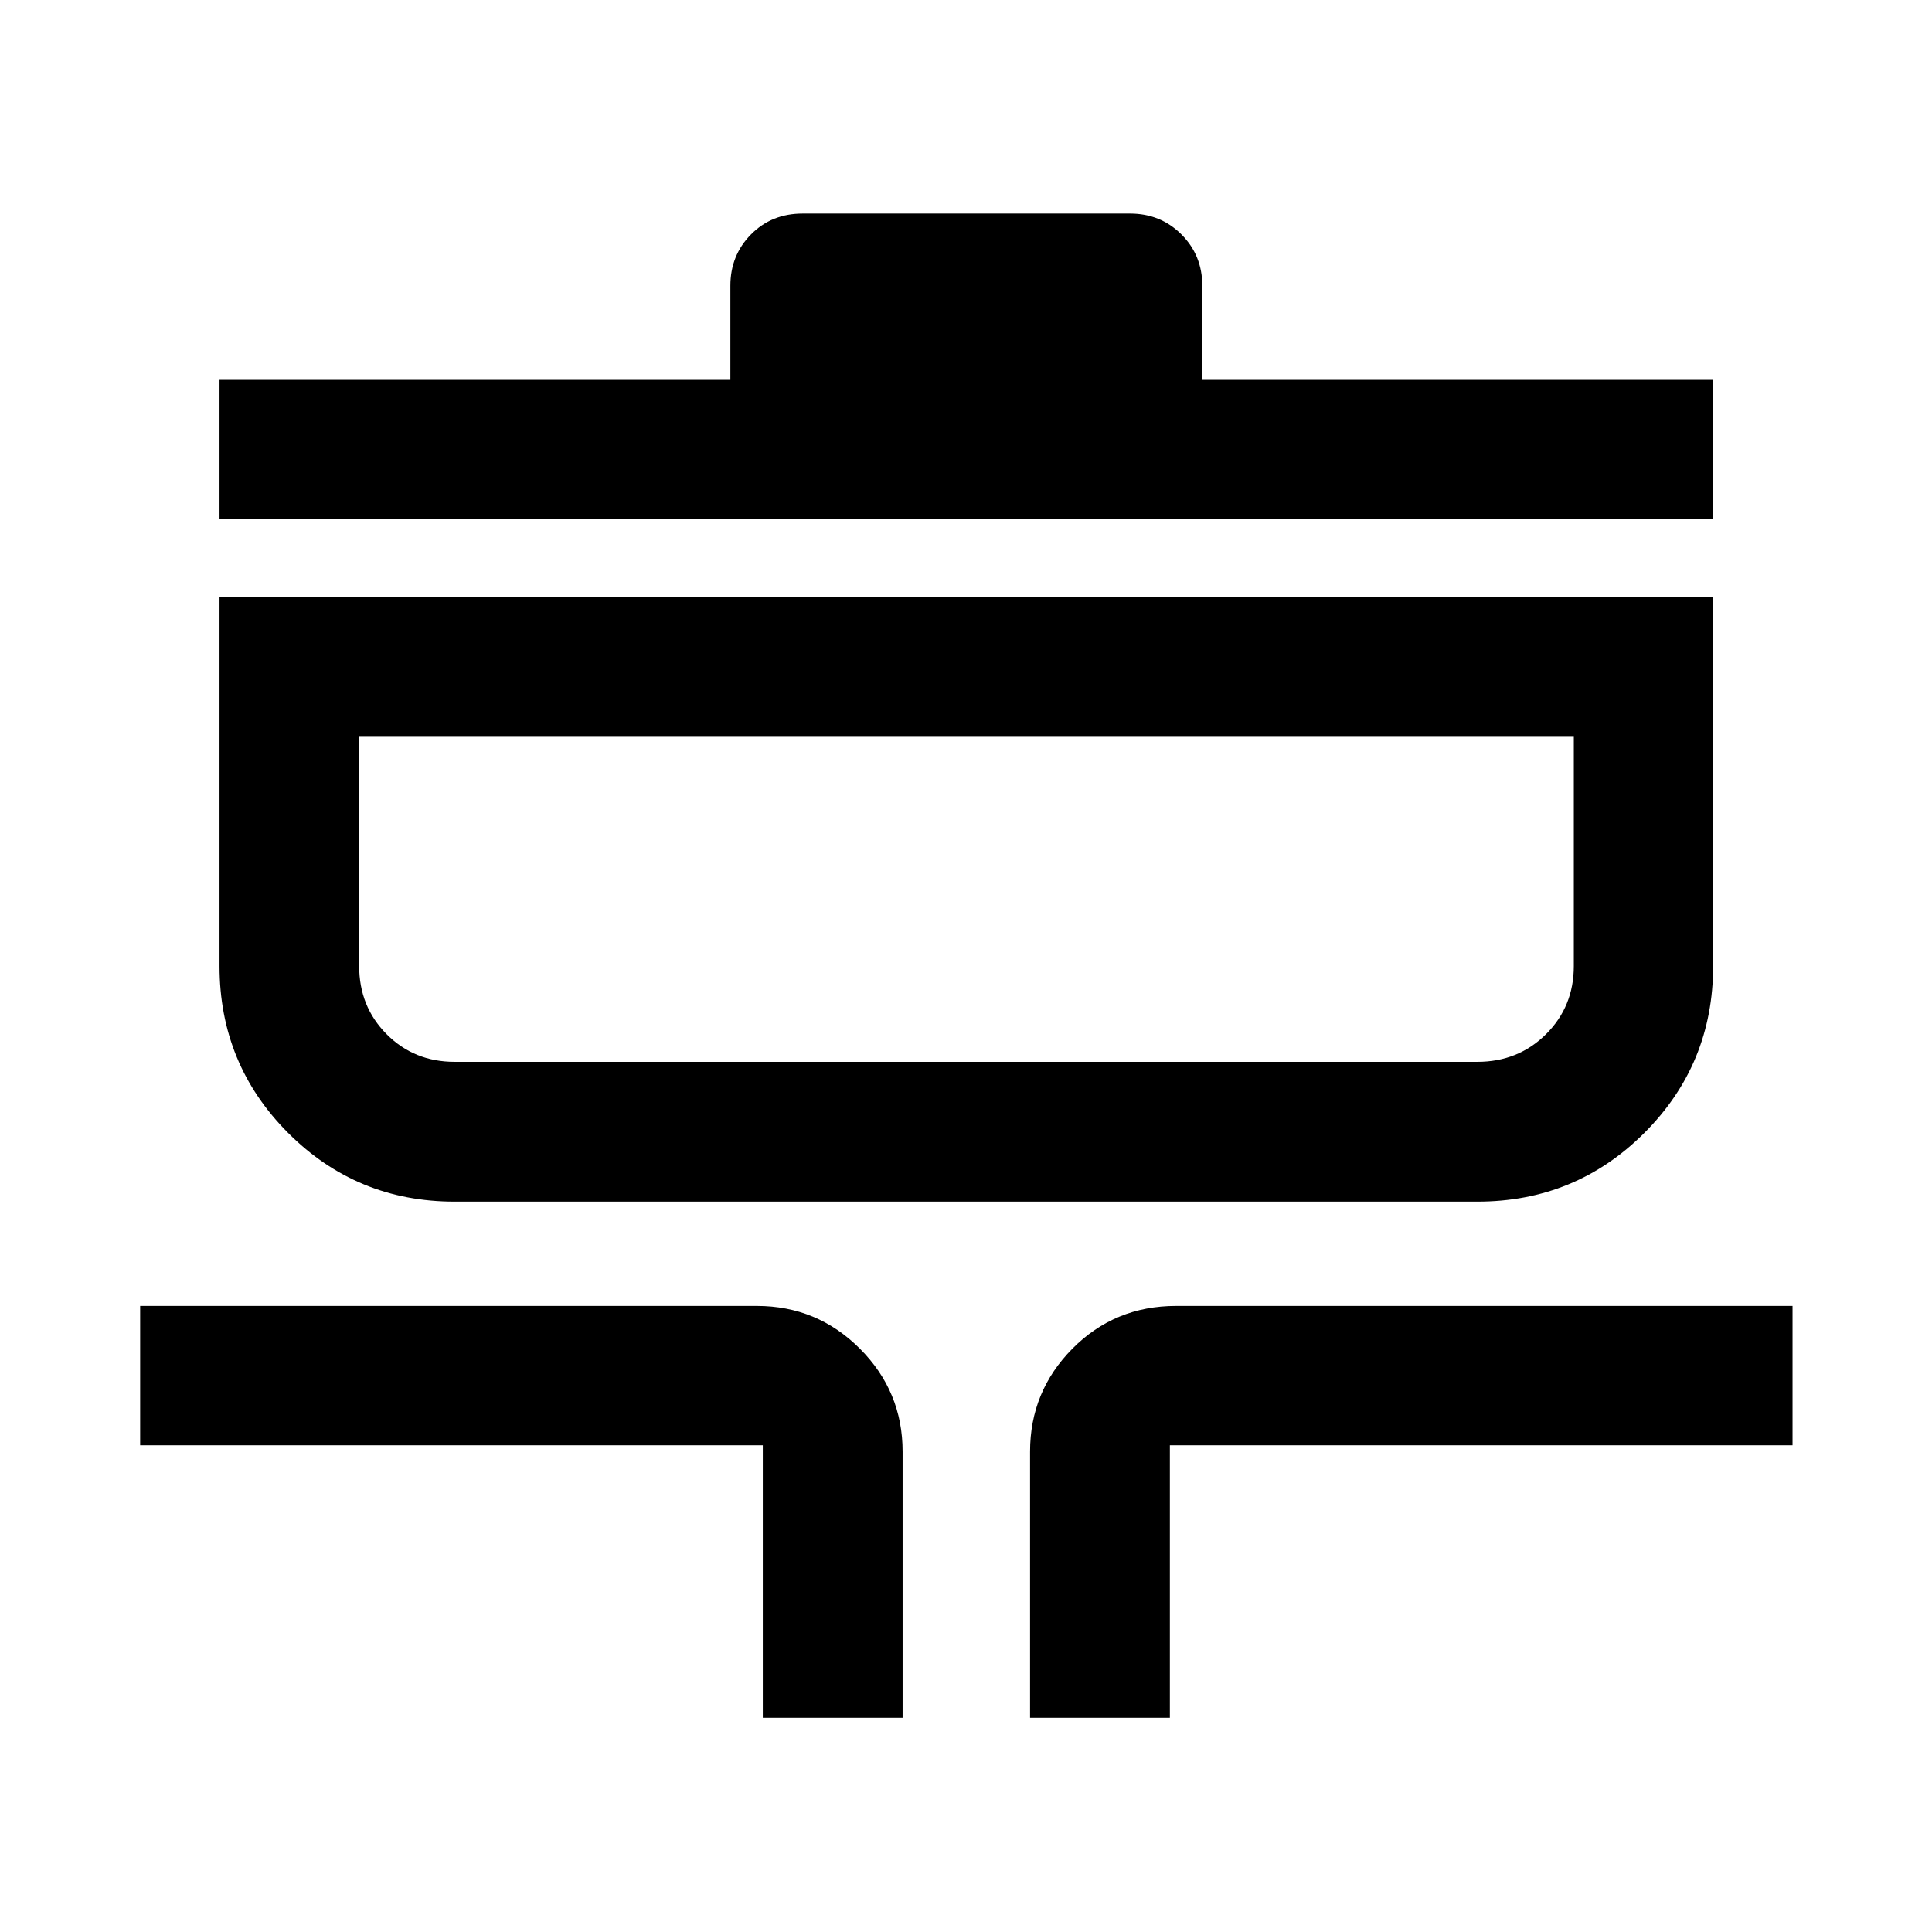 <svg xmlns="http://www.w3.org/2000/svg" height="40" viewBox="0 -960 960 960" width="40"><path d="M379.03-106.45v-135.4H69.64v-69.24h306.44q29.95 0 51.19 21.24 21.23 21.23 21.23 51.18v132.22h-69.47Zm132.8 0v-132.22q0-29.95 21.04-51.18 21.05-21.24 51.54-21.24H890.7v69.24H581.3v135.4h-69.47ZM225.92-362.92q-48.68 0-82.76-34.15-34.08-34.15-34.08-82.93v-183.52h742.17v183.46q0 48.83-34.17 82.98-34.18 34.16-83 34.16H225.92Zm0-69.47h508.16q20.29 0 34.12-13.73 13.82-13.73 13.82-33.88v-113.89H178.47V-480q0 20.15 13.65 33.88 13.65 13.73 33.8 13.73ZM109.08-702.02v-69.23h253.84v-46.76q0-15.15 10.24-25.51 10.25-10.36 25.64-10.36h162.74q15.15 0 25.51 10.36 10.36 10.36 10.36 25.51v46.76h253.84v69.23H109.08Zm69.39 269.63v-161.5 161.5Z"/></svg>